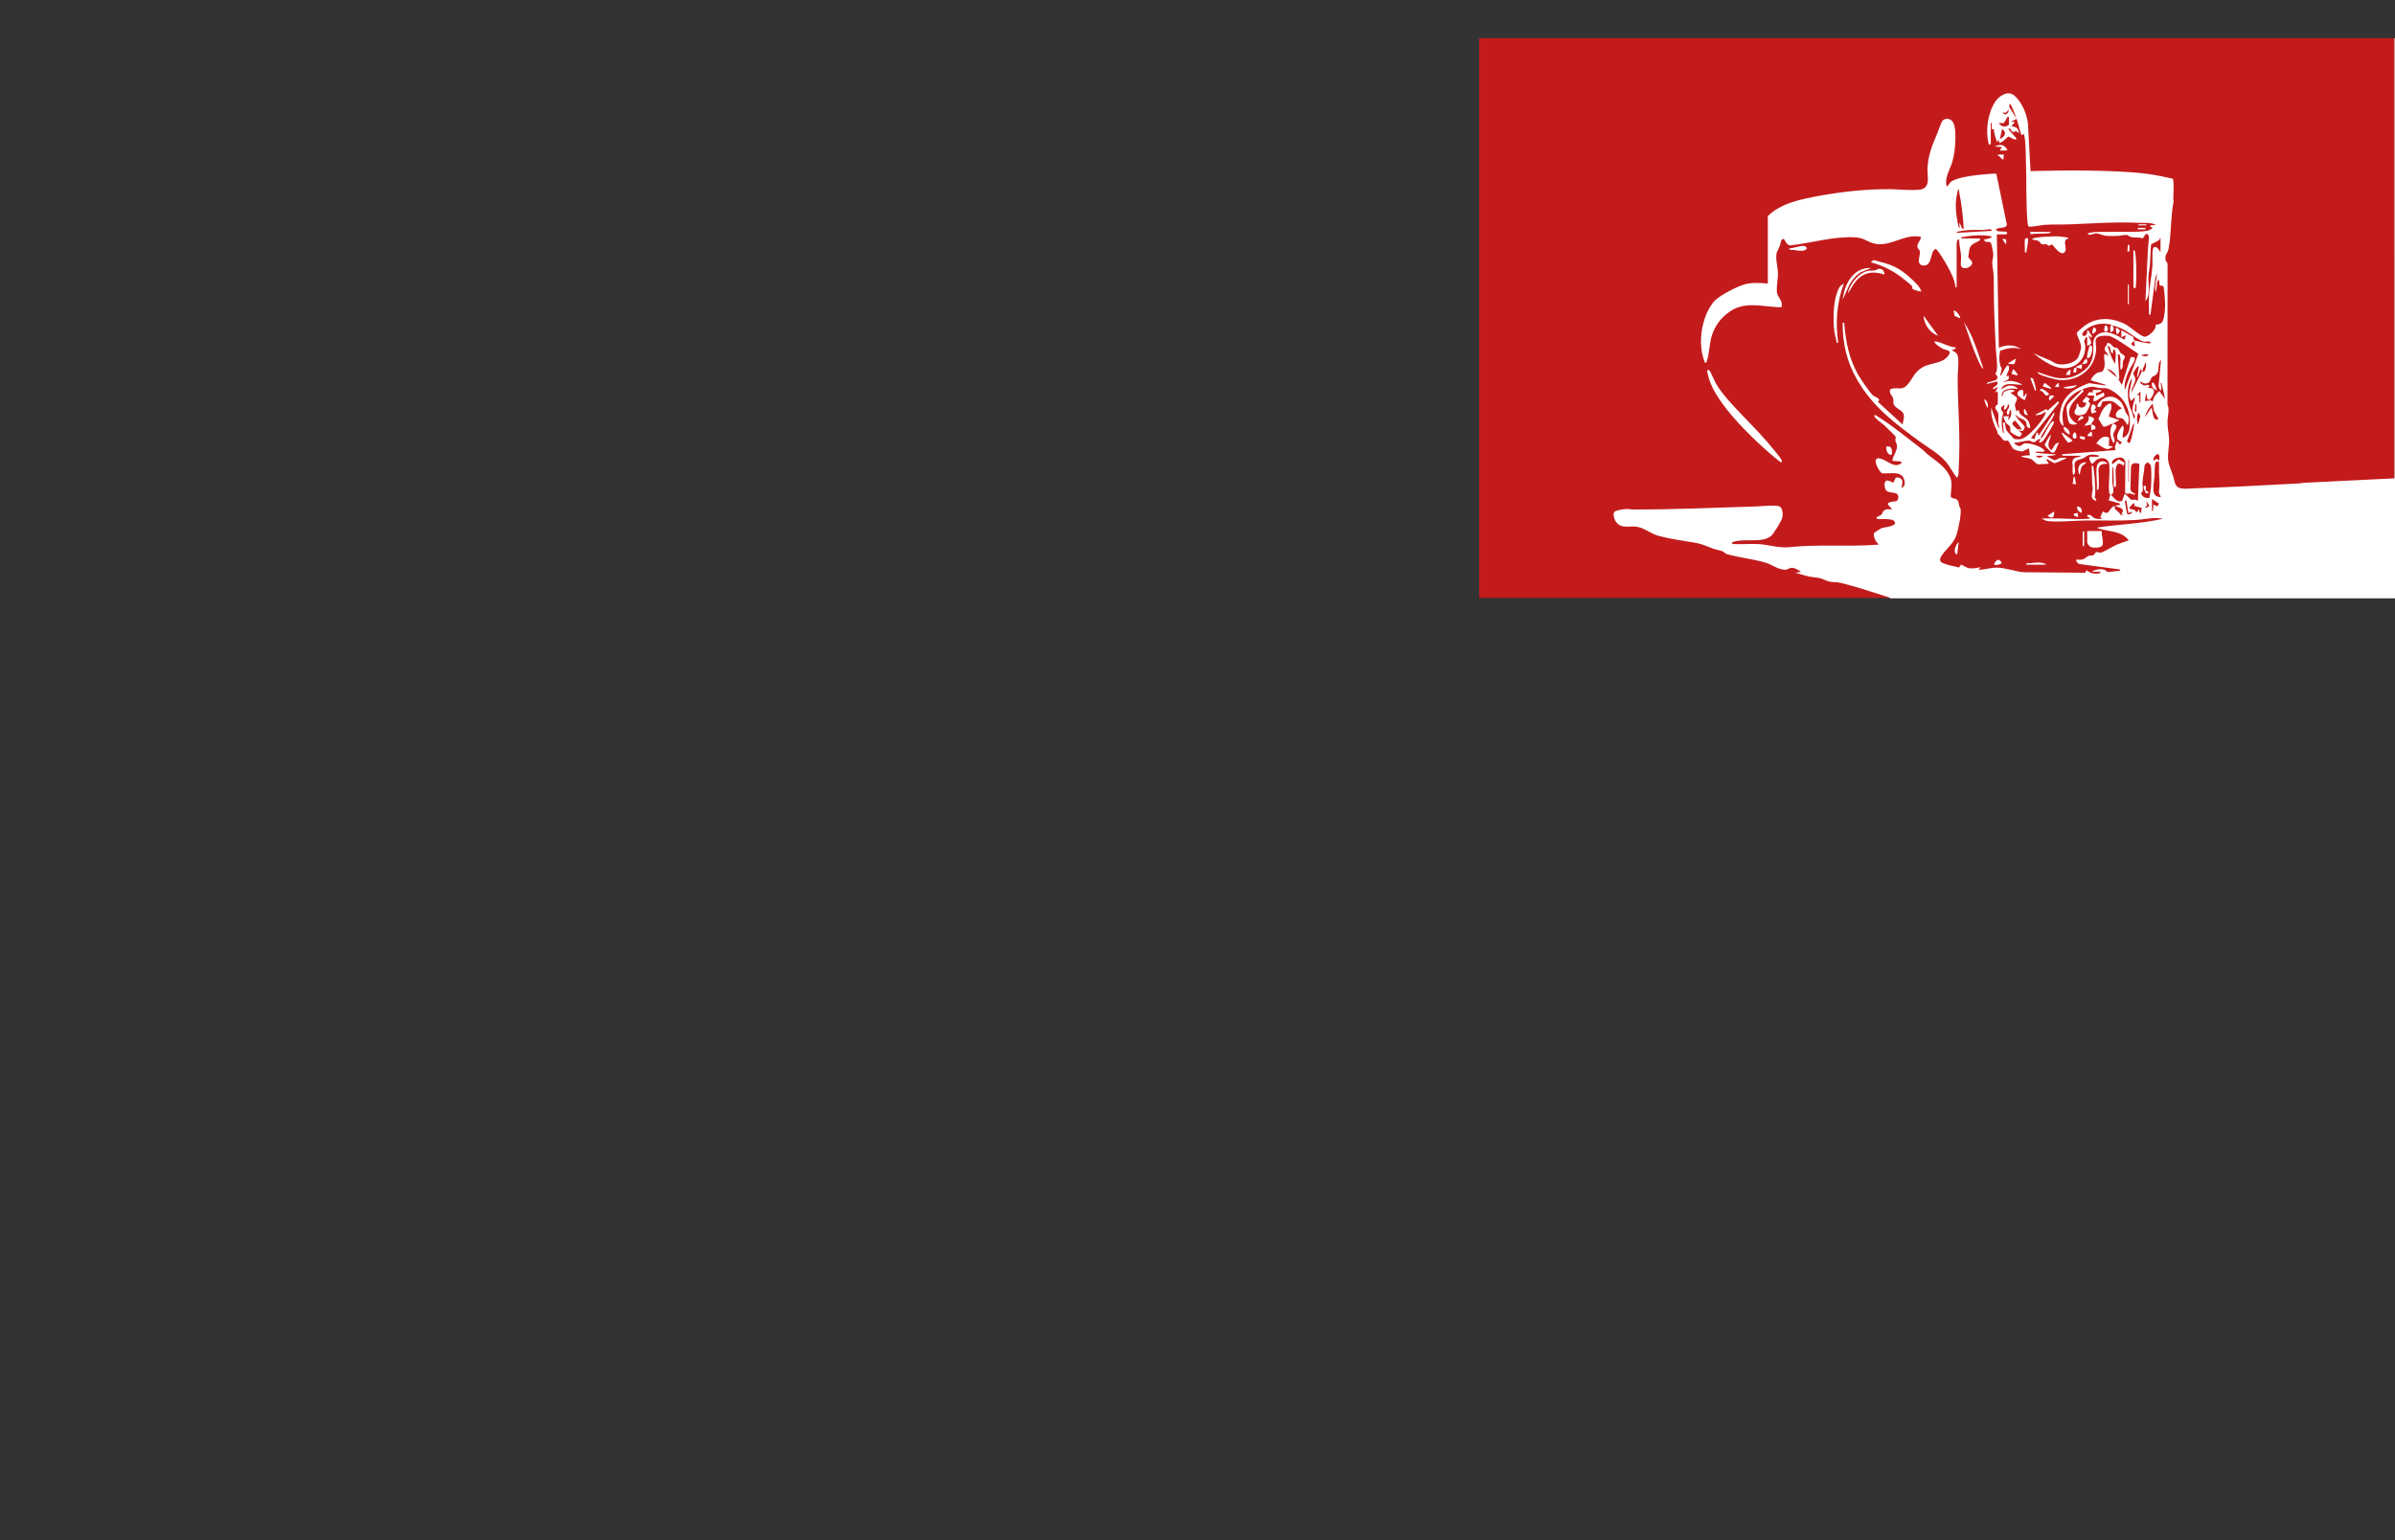 <?xml version="1.0" encoding="UTF-8"?>
<svg id="Layer_1" data-name="Layer 1" xmlns="http://www.w3.org/2000/svg" viewBox="0 0 9157.704 5890.882">
  <rect x="0" y="0" width="9157.704" height="5890.882" fill="#333333" stroke="none"/>
  <defs>
    <style>
      .cls-1 {
        fill: #fff;
      }

      .cls-2 {
        fill: #c31b1c;
      }
    </style>
  </defs>
  <rect class="cls-2" x="5655.904" y="145.803" width="3500.08" height="2141.12"/>
  <g>
    <path class="cls-1" d="M9155.784,145.723h1.92v2142.72h-1929.468c-5.115-4.473-13.204-6.147-19.647-8.192-54.075-17.157-115.354-37.521-170.005-50.784-16.708-4.055-28.899-2.168-43.161-4.836-9.872-1.847-24.672-10.34-36.682-13.235-13.573-3.273-26.757-3.465-40.005-6.073-18.319-3.606-35.506-9.689-53.345-14.822l21.097-2.849c-8.169-7.5-25.96-16.944-36.999-15.905-7.166.674-14.024,7.379-23.46,7.401-26.357.061-49.999-19.269-73.514-26.473-48.348-14.813-102.054-19.615-150.713-33.597-2.893-.831-9.9-7.866-14.812-10.147-10.658-4.947-23.616-5.756-34.471-9.687-28.246-10.229-42.437-18.599-74.016-23.899-44.375-7.447-92.034-13.879-135.742-25.529-34.218-9.12-56.061-33.202-90.81-35.904-25.598-1.99-51.173,8.155-71.02-15.375-7.539-8.937-17.928-35.603-4.694-43.124,7.358-4.181,34.176-8.421,43.116-8.703,8.72-.275,15.667,1.949,22.949,1.971,157.615.473,313.283-6.881,470.526-11.52,24.91-.735,62.152-5.684,86.206-1.89,18.042,2.846,18.959,30.757,15.847,44.443-2.787,12.261-31.988,60.113-41.23,68.743-34.667,32.372-109.241,6.757-152.091,26.888l3.207,5.405c32.784,1.99,66.849-1.53,99.482.351,39.718,2.29,78.694,16.066,119.13,11.58,113.196-11.612,227.473-.441,340.687-9.689l-10.419-11.645c-4.375-6.196-11.833-25.786-7.792-32.5,1.31-2.177,26.385-18.19,30.296-19.595,7.263-2.61,68.077-6.803,44.909-27.796-8.959-8.118-50.183-5.574-63.39-6.287l-3.024-4.928c.123-2.874,16.249-9.09,18.939-11.57,3.607-3.325,4.319-9.483,7.749-13.37,11.646-13.197,30.579-5.162,32.658-6.719-3.589-10.978-27.822-21.061-6.202-28.262,13.276-4.422,29.452,2.744,30.679-17.322,1.669-27.312-34.038-12.25-46.446-27.466-6.47-7.934-9.397-29.668-.224-36.549,5.15-3.863,21.79,3.595,27.005,7.816,8.218-8.879,3.983-23.823,20.232-20.334,21.58,4.634,14.989,23.892,11.452,39.575,16.545-5.436,13.947-25.009,7.992-37.77-13.499-28.931-58.05-14.142-83.485-18.271-14.515-12.862-43.467-68.781-.798-54.882,24.071,7.841,49.751,36.518,75.114,16.994,12.777-9.836-30.964-7.796-33.401-9.77,2.601-23.151,21.023-38.067,16.825-61.929-.974-5.534-4.956-10.037-5.417-15.81-.375-4.69,2.262-11.628,1.129-14.353-1.174-2.824-37.651-38.036-43.226-43.276-9.527-8.953-27.944-20.802-35.426-29.851-2.285-2.763-3.376-5.872-2.988-9.473,5.729-.764,9.668,3.404,14.031,6.108,58.887,36.5,116.981,85.589,172.144,127.365,32.008,34.529,78.834,52.284,101.239,98.434,14.073,28.988,5.219,49.373,4.777,79.714,3.721,7.883,12.728,6.15,19.595,9.192,11.475,5.083,10.922,18.138,13.622,28.617.785,3.047,3.691,5.781,4.375,9.064,3.998,19.178-9.798,84.916-17.289,104.74-12.049,31.885-43.762,53.255-57.557,78.76-10.951,20.248,5.787,23.933,21.525,29.185,15.376,5.131,31.608,7.356,47.124,11.937l7.771-10.825c3.173-.734,22.08,12.138,28.726,13.181,14.654,2.299,32.571-.604,46.919-3.703l-9.589,9.561c23.479.629,46.443-7.888,70.097-7.81,34.969.115,67.422,13.909,101.642,17.509l237.837,1.923,4.167-9.703c17.53,13.409,31.218,15.165,52.789,11.533l-.012-5.753h-30.718c.835-2.992,7.734-4.914,10.493-5.829,16.98-5.627,35.257-6.697,48.281,7.304l48.73-5.326-1.889-4.812-154.056-20.653c-7.219-2.138-13.397-8.949-12.987-16.756,8.262-.533,16.823,1.173,25.006-.916,7.962-2.032,16.661-11.759,22.89-13.588,5.686-1.67,11.115.066,16.881-2.318,5.849-2.419,8.143-10.598,11.382-11.711,5.299-1.82,11.526,1.806,16.962,1.815,8.717.016,46.731-23.849,59.169-29.305,15.284-6.705,31.465-11.944,47.365-16.97.61-2.684-.388-3.156-1.863-4.829-28.462-32.264-68.259-28.614-106.063-39.848-3.027-.9-10.186-1.867-11.091-5.2,83.591-12.803,169.002-14.551,251.512-33.62-34.914-7.416-71.239,2.863-106.493,4.879-62.546,3.576-127.306,1.113-190.225,1.762-43.852.452-103.355,7.243-145.877,2.045-7.74-.946-12.707-6.324-20.099-7.75-.46-3.337,4.365-1.81,6.686-1.896,41.599-1.542,83.425,1.325,124.732,1.999,17.69.289,35.403.378,52.876-2.018-2.499-5.958-15.174-5.21-10.548-13.431,15.963-2.14,16.58,7.819,27.822,12.494,8.771,3.647,19.845,3.964,28.788.931l-7.686-4.769,9.56-21.237c4.174-2.64,8.477,8.043,18.788,3.648,3.558-1.517,16.393-24.652,26.402-25.605-1.92,19.812,18.047,18.195,22.354,34.24l15.057-1.637-11.504-1.915c17.36-23.913-9.859-23.186-24.949-31.67l19.203-2.877-.154-5.591-42.108-11.704c-1.022-1.392,6.387-19.575,5.855-23.726-.179-1.398-3.585-.287-4.082-3.958-4.327-31.997,3.18-74.33.235-107.733-2.367-26.854-28.151-32.543-48.722-19.769-4.098,2.545-14.507,15.792-17.523,15.046-5.517-3.263-15.793-26.879-5.828-26.879h28.798c.312,0,5.613-1.883,4.785-3.816-11.229-4.122-25.053-5.427-36.963-3.404-9.377,1.593-16.525,9.376-25.051,13.348-7.673,3.575-19.867,5.084-26.205,10.273-16.055,13.145,5.79,42.572-10.612,52.708-4.788-1.017-2.823-29.6-2.817-35.584.007-7.725-3.643-11.499.437-20.534,6.356-14.076,22.74-8.457,32.109-16.832h-70.075c-1.169,0-3.694-3.96-2.871-5.75l202.292-15.615c5.955-2.925-1.006-4.261-.44-9.805.161-1.573,5.811-21.615,6.407-22.629,3.493-5.943,10.647,13.564,14.458,10.656l5.736-10.592c-34.577-5.762-11.197-45.559,2.874-61.456,11.095,4.247-3.49,36.12.98,46.062,11.828-2.31,23.197-18.678,24.781-29.918,9.267-65.736-11.398-120.808-71.503-152.798-18.991-10.107-23.645-5.363-42.53-7.387-9.597-1.029-19.027-4.765-28.837-4.637-12.023.158-23.959,5.906-35.507,8.533l3.019,9.544c-31.748,29.156-83.249,75.878-35.711,116.243,3.909,3.319,9.2,4.168,11.568,8.569-9.413,2.381-23.95,4.183-30.489-5.006-5.353-7.521-11.299-51.41-9.715-61.108,2.718-16.651,49.24-50.26,59.405-66.326-30.696,10.571-56.816,34.355-68.66,64.756-9.855,25.295-6.659,49.19-2.393,75.385-20.524-13.089-16.245-35.176-12.86-56.079,10.15-62.674,55.227-87.826,110.077-108.409l62.141,8.958c.925-5.32-1.1-3.236-4.202-4.326-16.86-5.925-34.705-9.768-51.493-15.85,4.04-10.889,16.086-24.579,26.93-28.749,12.968-4.987,17.137,1.587,23.406-15,7.97-21.089-2.408-38.807,1.808-53.867.357-1.276,2.168-3.905,3.635-2.336l11.426,6.857c-1.534-10.149-13.081-15.566-13.558-25.952-.508-11.045,9.955-13.488,9.757-23.974,12.741-.786,19.105,14.08,27.352,17.753,3.915,1.743,8.18.851,12.109,3.251,4.634,2.83,6.826,11.937,10.444,16.435,5.475,6.807,15.433,7.465,16.992,15.846,1.319,7.091-5.63,10.697-6.963,17.241-2.178,10.694,2.886,25.28-8.098,33.159-5.607-13.952,2.933-47.909-5.646-58.316-1.81-2.196-3.596-1.038-5.885-1.211l5.748,92.835-3.85,2.176,13.476,22.102,33.512-105.671c34.824-8.234,3.356,30.982-2.587,43.517-11.387,24.016-24.102,54.815-19.41,81.358l51.217-137.323c-.275-2.505-16.11-12.101-19.52-14.387-19.359-12.974-74.93-53.032-94.327-55.427-10.588-1.308-31.699-.728-40.931,4.72-14.146,8.346-5.67,29.796-5.892,42.108-1.384,76.819-66.088,128.088-141.08,121.89-16.294-1.347-65.11-14.785-78.347-23.407-2.798-1.822-4.128-4.255-5.196-7.264,57.533,21.112,106.081,39.836,163.035,4.628,33.026-20.416,47.505-41.01,50.15-80.406,1.669-24.856-6.854-49.278,16.241-66.318,32.441-23.936,74.319,2.62,103.683,19.151l4.778-17.223-17.27,7.669v-26.88l46.103,25.888,2.07,12.341c20.812,4.665,41.422,12.246,63.171,11.681,1.401-12.684-14.245-4.856-23.996-5.748-15.237-1.394-60.334-37.656-79.582-47.129-13.129-6.462-30.464-13.869-44.234-15.283,12.053,8.332,8.677,24.523-5.759,25.92.7-6.281-1.092-14.119.039-20.102.705-3.731,4.304-4.873,3.782-8.679-37.161-9.163-72.25-2.78-101.579,22.236-27.22,23.217,13.094,32.402,9.423-.161l3.813-.949c.897,5.627,17.762,22.268,13.466,26.855-4.229,4.516-8.462-9.036-11.501-5.739-1.943,2.108,11.858,21.958,9.352,29.427-.853,2.541-11.7,8.257-15.12,8.961v-32.64c-6.111-3.017-10.719,10.629-11.105,14.84-.476,5.201,2.752,10.045,3.215,15.119,3.838,42.104-21.531,77.289-62.718,86.629-47.233,10.71-99.8-27.259-134.817-55.129,22.236,9.296,44.499,18.716,66.568,28.448,6.556,2.892,12.433,7.934,18.482,10.317,24.023,9.466,71.461.754,85.535-22.747,2.378-3.97,11.072-31.593,11.653-36.383,2.159-17.791-19.335-50.869-16.221-58.326,1.566-3.751,23.302-22.275,28.055-25.802,47.355-35.145,103.403-33.157,155.425-7.926,17.944,8.703,60.378,48.41,75.948,48.967,12.966.464,47.474-28.851,41.18-45.917,20.461-1.467,27.339-7.358,31.677-26.873,8.61-38.733,4.503-82.111-1.156-120.946l-14.802-2.485-2.386-20.654c-3.089-.58-4.149.64-5.306,3.314-3.097,7.153-3.142,24.63-4.859,33.55-.41,2.133-.381,7.623-3.245,7.277-3.655-24.396,4.86-47.102,5.721-71.021l-6.348,19.542-18.603,139.817-5.776-1.143c1.014-24.154-1.277-48.648.048-72.767,2.108-38.368,11.261-76.881,13.402-115.237.703-12.589-3.12-61.969,4.971-68.006,6.275-4.681,11.854.23,16.238,4.592,3.976,3.955,5.415,9.613,9.527,12.553v-53.76c-3.359.303-1.657,4.633-4.671,7.809-4.532,4.777-30.063,13.985-31.506,18.412-2.425,24.771-2.322,49.76-4.159,74.561-1.149,15.514-5.111,32.611-5.822,47.939-1.392,29.997,9.395,67.601-11.419,93.199,3.152-66.882,6.653-133.873,9.6-200.62.576-13.046,3.588-29.581,3.643-42.48.02-4.739-2.851-14.286-8.458-14.242-7.336.057-11.333,17.05-17.098,17.245-12.929-5.509-27.293-2.05-40.041-4.204-7.721-1.304-14.523-8.745-19.746-9.082-8.142-.524-23.469,3.579-32.473,3.862-13.504.423-31.107,1.024-44.305-.011-13.403-1.051-28.375-8.863-38.547-9.596-9.686-.698-30.594,12.287-33.376-.049,24.993-7.862,51.881-4.797,77.829-5.704,45.348-1.585,106.91,2.578,149.552-4.038,7.889-1.224,33.128-14.098,10.677-15.269l2.263-5.404,20.762-2.223c-19.057-9.682-41.646-6.629-62.46-7.626-89.258-4.274-177.724,2.137-266.703,5.76-31.434,1.28-64.835-.199-96.152,1.761-10.827.678-55.092,9.499-60.422,6.812-4.205-2.119-5.438-14.307-5.803-19.143-5.813-77.029-3.103-155.183-5.769-232.311-1.186-34.319.327-69.262-7.623-102.794-1.074-.815-7.971,7.036-10.522,1.902l-17.247-59.448-22.116,10.51,15.349.97-13.438,17.242c15.428-1.027,29.069,8.789,28.779,24.979-1.023,1.356-9.605-7.274-10.814-7.477-2.498-.419-5.836,5.472-12.783,3.342-5.541-1.699-8.229-16.562-16.72-12.166,1.253,7.838,31.632,33.929,30.728,38.351-2.093,10.241-27.179-9.11-31.394-8.305-10.449,9.349-19.598,20.812-33.856,24.657l-1.957-11.52c-4.296,1.135-2.093,7.43-7.639,5.761-4.507-15.965-11.209-31.071-11.557-48.002l-7.651,1.909c-.758-.817.493-18.19-.007-22.105-.447-3.503.652-3.101-3.844-2.846v79.68c0,2.032-5.51,3.683-7.651,2.87-13.163-51.232-5.104-116.735,23.39-161.85,15.148-23.984,49.891-47.659,75.501-24.427,28.133,25.52,46.725,69.257,50.804,106.632l9.828,181.204c74.143-1.508,149.115-3.228,223.553-1.801,71.466,1.37,147.53,3.227,218.528,11.857,34.41,4.182,68.748,11.896,102.511,19.417,6.289,28.909-.557,59.671,2.241,88.523-11.415,57.413-7.919,124.118-19.241,180.607-3.35,16.712-15.459,20.328-10.911,41.972,1.34,6.376,8.226,10.608,7.363,17.593l-.275,535.933c8.86,15.601.702,42.457.072,61.232-.866,25.82,4.668,45.138,5.92,69.119,1.34,25.674-5.798,53.655-3.673,78.553,1.665,19.5,13.202,45.701,19.495,64.983,5.775,17.697,5.323,41.385,29.321,45.557,17.053,2.965,31.593.491,47.811.027,135.712-3.883,271.671-12.107,407.171-19.041,4.544-.233,8.741-1.9,13.28-2.079l348.546-17.194-.01-1683.847ZM7710.107,452.91c-1.872-7.225-20.949-55.508-23.982-55.629-4.396,3.421-3.273,9.322-2.401,13.896l26.383,41.733ZM7681.306,418.364c-8.718,8.575-10.66,18.091-24.901,10.541,9.43,18.064,24.286,4.866,24.901-10.541ZM7681.325,447.163c-2.614-.07-3.728-.654-5.856,1.27-3.895,3.522-9.399,20.494-15.159,22.648l-17.382-.859c8.87,14.877,24.99,18.548,38.397,6.701v-29.76ZM7646.778,531.634c18.597-8.094,28.754-24.522,8.62-38.381l-8.62,38.381ZM8159.351,1303.485l-11.303,12.49,12.238,8.638c6.491-1.298-1.751-17.169-.935-21.128ZM8078.725,1351.476c-13.966-3.308-4.715-24.684-18.239-28.78-1.467-.283-1.162,1.772-.969,2.879,1.509,8.639,12.799,37.489,16.957,46.412,3.334,7.154,7.111,14.198,12.842,19.778-3.221-14.989,3.255-29.091.088-44.227-.844-4.033-3.454-12.086-8.737-11.406l-1.942,15.343ZM8215.048,1355.343c-4.721-.111-9.427-.177-14.159.22-2.477.208-11.777,1.065-12.705,3.577,10.33,3.178,20.759,8.489,26.863-3.797ZM8261.134,1464.774c3.87,13.758,6.747,46.844-7.61,14.286l9.502-102.616c-16.846,16.459-1.467,42.773-20.144,57.595-4.425,3.512-10.741,4.619-14.441,8.598-6.129,6.591-5.561,18.05-16.129,22.255-12.367,4.921-19.21-1.346-29.891-5.879-3.823,4.057,12.245,14.331,14.896,14.98,7.182,1.76,20.445-7.186,21.559,4.175l-7.667,5.777c39.866-2.862,24.038,26.825,8.341,45.881l-8.18-2.831-5.899-23.82-3.86,30.714c10.567.232,21.552-6.123,30.697,1.914-.347-16.39,12.711-29.819,24.153-40.254l21.923,30.644c-3.702-18.62-7.651-38.855-13.186-56.954-.956-3.126,1.556-5.422-4.064-4.465ZM8203.553,1386.058c-1.327,8.885-10.328,22.238-11.202,30.226-.883,8.074,5.079,7.705,8.998,1.18,3.925-6.534,4.308-17.212,4.101-24.718-.064-2.298,1.415-7.156-1.897-6.688ZM8178.57,1401.422c-2.698-.192-3.692-.611-5.872,1.279-2.89,2.506-14.303,19.502-14.918,23.188-1.365,8.18,4.76,13.333,6.459,19.621,4.391,16.253-16.05,37.878-14.447,55.732l39.447-78.678c.575-2.645-1.002-13.51-4.882-9.637-.936.934-6.93,21.06-8.739,24.97-1.333,2.882.275,4.741-4.718,3.814l7.67-40.29ZM8094.078,1443.643c-5.263-15.803-21.695-30.439-38.378-32.62l38.378,32.62ZM8163.193,1518.524l-14.38,15.323c-17.73-26.272,2.594-58.265,2.861-86.363-18.846,24.989-17.41,66.731-10.929,96.389,4.145,18.969,14.691,38.025,18.65,57.199,3.457-.19,4.206-8.155,3.882-10.451-.509-3.606-6.057-7.856-7.855-13.427-6.312-19.555,6.812-39.112,7.771-58.67ZM8184.331,1541.563v-44.16l-13.439,13.421,7.483.216c4.513,3.696-1.761,27.039,5.956,30.523ZM8253.437,1602.984l-18.138-32.712-3.922-26.778c-13.644,13.975-24.957,32.711-29.748,51.82l24.919-36.468c6.809,14.577,2.468,54.117,26.89,44.138ZM8168.971,1545.403c-4.406-.236-3.434-.707-3.851,2.838-.702,5.962-1.95,17.452-1.984,23.072-.03,4.878,2.408,2.6,5.835,2.89v-28.8ZM8178.535,1579.978c-4.548-.597-3.056-.087-4.023,2.631-4.608,12.943-4.469,28.625.244,41.501l9.407-31.713-5.627-12.418ZM8157.476,1620.298l-24.536,68.23,8.197,6.599c6.516-.086,17.558-57.979,18.206-66.238.166-2.108,1.544-8.927-1.867-8.591ZM8255.346,1762.363c1.096-9.935,5.324-19.766-4.751-26.483-10.217,5.351-18.535,14.062-16.338,26.475l12.496-7.787,8.592,7.796ZM8090.257,1790.203c-3.033,21.598,2.251,49.668,0,72l-7.671.009c-.708-22.265-.281-46.138-1.827-68.27-.23-3.286.196-6.348-2.991-8.529-1.022,19.311-1.879,39.257-1.03,58.63.574,13.113,11.265,42.619-3.749,46.995l.025,2.795c10.951,11.028,23.28,30.274,41.294,22.176l9.544-26.888c7.809,2.975,19.038,19.176,24.483,21.569,7.966,3.5,17.664-3.395,26.377,5.273l5.55-141.849c-13.177-3.79-28.909-6.118-31.956,10.783l-2.247,85.826c1.964,12.578,10.439,12.944,19.063,19.33-7.149,5.183-13.35-2.192-20.386-2.825-6.315-.568-16.616,5.197-19.081-3.733l1.123-114.455c-3.212-18.938-17.496-22.676-34.04-16.671-10.611,3.852-20.642,11.2-15.9,23.433l24.268-18.897,21.935,12.462-2.086,10.278c-3.806,3.352-17.86-15.674-26.64-.734-.937,1.594-3.828,9.646-4.059,11.292ZM8140.173,1843.003v-84.48h-1.92v84.48h1.92ZM8255.085,1766.502l-9.307-1.384c-2.799,1.437-4.769,7.132-5.315,10.181-2.36,13.177-1.299,33.342-2.391,47.529-1.981,25.733-17.267,82.225,24.973,77.756-5.668-8.893-9.39-14.504-7.569-25.8,3.945-24.466.732-42.573-.189-67.221-.51-13.646.799-27.439-.202-41.06ZM8218.789,1904.336c1.389-13.453,5.102-27.639,5.94-41.092,1.264-20.305,2.273-59.416-.046-78.835-1.088-9.109-6.917-12.275-14.428-16.351l-10.095,11.096c-.72,21.848-6.987,45.445-8.13,66.749-.759,14.158,7.087,33.812-5.913,40.421,5.547,14.334,17.269,20.827,32.672,18.012ZM8228.487,1908.283v46.08c4.8.319,3.297.482,3.794-2.888,1.056-7.171,1.605-14.826,1.985-22.072l14.193,7.837,6.938-10.688-26.909-18.269ZM8130.561,1914.049c-2.582-.518-4.723.738-5.498,3.222-.755,2.421,7.61,47.106,9.142,49.436,3.92,3.524,18.469-2.357,17.479-7.515-1.32-6.873-10.668,5.286-13.412,2.853l-7.709-47.996ZM8207.388,1915.964c-.775,9.664,7.091,18.378-4.852,23.025l1.987,3.857,13.914-6.65-11.049-20.232ZM8161.482,1934.979l-1.137-11.323c-4.449,1.3-20.454,17.886-18.229,21.056,5.931,4.17,15.871,3.488,21.047,6.847,2.935,1.905,3.576,6.298,4.925,6.717,6.937,2.154,5.482-8.114,10.459-9.658.457,1.834,3.646,17.462,7.685,13.428l3.075-19.264-27.825-7.802Z"/>
    <path class="cls-1" d="M6759.788,830.203c.029-.477-2.29-2.234-.238-3.84,50.661-49.59,127.98-64.692,195.706-77.158,87.039-16.021,179.611-26.164,268.271-25.653,37.585.217,77.455,5.464,115.178,2.089,15.832-1.416,26.716-9.168,31.099-24.58,4.394-15.453-.57-41.302.409-59.11,2.673-48.596,17.174-84.446,35.588-127.609,4.604-10.791,16.131-45.459,21.214-51.745,10.143-12.545,30.196-10.036,39.298,2.793,13.153,18.539,10.882,63.457,9.664,86.493-1.087,20.568-4.841,44.755-10.223,64.656-8.571,31.694-31.279,61.193-22.473,95.576,3.908,2.76,11.951-12.818,14.887-15.382,23.212-20.269,105.583-28.009,137.732-30.679,6.047-.502,34.794-3.079,37.555-1.099l40.099,193.955c-1.097,16.974-32.954,8.137-42.111,19.293,9.121,12.344,28.538,3.902,42.256,9.545l.965,4.909c-4.011,5.27-7.005,3.786-11.58,3.786h-27.838l7.69,433.911c27.61-12.548,58.926-13.367,84.425,4.828-27.923-8.938-53.049-3.107-79.759,6.578-3.594,19.6-4.346,37.538.957,56.882,1.114,4.064,5.43,7.945,5.432,11.014.002,3.57-6.24,25.328-5.305,26.289,4.916,1.124,3.361-1.32,4.969-3.595,2.457-3.474,19.488-39.603,25.724-34.782,8.504,15.728-5.677,27.551-7.671,43.181l7.671-4.781c.712,4.055,2.94,7.702,1.657,12.071-2.146,7.306-18.733,8.2-22.739,14.788,24.883-11.362,52.308-4.659,74.881,8.656-25.405,2.161-71.205-15.252-81.635,18.2,17.169-11.644,34.12-21.146,54.538-10.32,1.637.868,10.477,5.833,7.867,8.433-21.243-4.165-64.323-2.382-59.484,28.798,4.87-2.336,3.052-10.864,6.284-14.827,7.497-9.193,30.741-14.452,41.696-8.185,4.475,4.199-14.601,6.906-15.352,8.612l24.581,17.661c3.54,11.49-6.54,18.883-7.233,28.651-.547,7.715,5.025,15.65,3.773,23.774l11.489-3.836c-.383,22.57,24.114,22.93,35.814,41.962,4.098,6.667,14.165,35.04-.395,25.353-7.715-5.133-5.266-12.754-7.469-19.409-3.706-11.198-19.357-14.636-28.575-19.422l-12.786-11.194c-.255,11.329,36.518,42.061,35.651,48.049-6.333,17.942-6.835,16.148-24.141,11.479l13.139,12.742c-4.805,14.974-10.718,13.166-22.818,7.48-2.769-1.301-19.27-11.251-20.066-12.573-2.663-4.422.391-13.626-2.43-20.61-2.61-6.463-12.437-9.524-16.604-16.035-1.801-2.814-8.802-21.084-8.846-23.794l21.139-.976-3.812,15.348c11.504-8.798,15.706-24.973,11.481-38.401-4.685-.592-3.045.009-4.016,2.676-2.315,6.36-.927,17.067-9.262,14.491-7.933-13.426,5.869-20.889,6.961-31.882.308-3.104-.963-7.882-5.156-6.397-.865,7.72-4.375,16.711-12.544,19.166-6.468,1.944,1.575-13.851-.941-17.252-8.865,3.499-16.087,11.448-10.43,20.937,1.482,2.486,5.593,4.681,5.901,6.832.432,3.013-4.722,22.393-5.13,28.792-.805,12.634-.202,29.189,2.893,41.424.844,3.337.83,8.392,4.846,9.534l-3.811-40.329,6.577-.098c2.645.735,2.918,15.838,3.86,19.418,5.051,19.181,20.046,25.614,29.973,41.066,5.034,4.085,19.236,3.694,25.889,3.058,25.981-2.486,70.554-54.76,84.652-76.622,5.16-8.002,13.851-19.649,13.197-29.042-11.386,8.831-26.67,16.011-41.278,12.479l43.276-22.018,5.633,5.66,40.355-36.413,1.923,7.638-106.538,133.465,13.34,4.721,7.926-24.758,5.586-.153-.002,8.644,3.813.952,56.644-86.375c2.942,2.318,2.94,2.391,2.075,5.832-1.117,4.446-8.869,17.87-11.605,22.999-7.501,14.064-39.204,55.94-39.472,66.146-.042,1.618.086,3.253.092,4.852,15.951-15.511,27.003-51.146,43.137-65.32,1.674-1.471,2.119-2.498,4.829-1.869.222,3.319,1.353,5.578.474,9.009-1.525,5.952-34.969,61.129-39.832,65.848-1.878,1.822-11.361,8.102-13.386,7.699-7.598-5.647,3.387-7.237,2.83-13.436-11.072-3.049-15.869,10.921-26.06,11.484-5.62.31-9.025-4.293-13.711-5.302-15.03-3.235-43.437,7.758-60.043,7.258-4.332,4.069,15.547,12.812,18.732,13.126,5.75.567,12.203-7.762,18.245-9.743,16.525-5.417,65.227,10.115,76.338,24.394,2.656,3.413,2.629,3.633-1.013,6.773h-31.678c-.4,5.033-.268,3.19,2.893,3.777,25.039,4.65,52.554,2.763,77.727,7.767l-20.162,3.796-14.372.03c-.962,4.481.555,3.083,2.464,4.298,3.699,2.355,20.979,12.212,23.901,12.65,5.463.819,15.839-7.611,23.039-8.821,7.123-1.197,14.464-.134,21.611-.447,1.039,5.481-1.468,3.091-4.191,4.344-5.855,2.696-35.68,15.999-39.318,16.317-5.919.517-28.202-18.079-31.346-14.901-1.464,8.099,9.194,9.259,7.67,17.262l-39.459,2.03c-9.585-1.29-18.287-15.825-26.364-19.715-9.825-4.731-26.954-5.861-37.839-9.209-.499-2.547,3.478-3,5.255-3.334,8.341-1.568,18.788-1.953,27.365-2.417l-3.841-24.956c-2.768-2.866-20.985,10.261-25.846,10.648-6.629.528-29.898-5.75-34.504-10.757-4.443-4.83-17.151-29.347-18.658-30.291-2.857-1.79-11.838,1.268-16.995-1.254-3.451-1.688-17.689-22.662-23.751-25.894-.456-2.342.374-4.758-.71-7.061-13.837-29.404-26.279-58.268-23.527-91.856l27.847,77.716c5.053.179-.744-15.416-.938-18.223-.793-11.443,1.544-25.561-.139-36.341-1.285-8.226-10.964-17.304-11.386-23.281-.631-8.947,9.583-12.239,9.583-13.317v-48.96l-9.599,3.821,9.589-21.091c-7.24.988-10.855,9.518-19.18,7.66,4.691-12.871,22.206-10.068,17.251-28.789l-40.288,9.589c-.754-4.201,1.865-4.517,4.831-5.709,7.586-3.05,31.15-6.561,34.526-13.467,5.412-11.072-5.974-17.326-6.204-20.149-.125-1.53,3.92-6.969,4.705-10.165,5.023-20.448-2.168-62.721-3.29-85.879-4.032-83.221-8.156-166.719-7.62-249.501.177-27.383-.831-41.544-5.386-67.734-2.986-17.172,4.466-29.377,3.348-45.602-.404-5.857-6.947-38.528-9.432-41.906-4.677-6.358-23.518.688-25.11-9.944-.796-4.076,1.618-2.624,4.216-3.409,8.813-2.663,20.099-1.254,24.601-10.982-38.689-7.886-80.12-3.402-118.088,3.814l1.941,3.842h69.115c1.876,1.877,4.04,2.593,1.961,5.796-3.761,5.797-21.586,11.938-27.757,16.406-16.901,12.237-12.472,29.699-17.426,47.78,1.083,6.458,16.015,14.806,15.372,24.916-.499,7.838-12.739,17.045-20.264,18.248-32.74,5.233-21.381-21.575-21.99-41.137-.681-21.857-7.724-45.929-7.659-68.182l-5.93,1.137c.261,3.248-3.662,9.407-3.662,11.355v168.96c0,.431-3.313,3.515-3.82,2.879-3.591-30.115-17.906-57.673-32.326-83.85-5.946-10.793-34.417-58.994-42.591-63.142-2.786-1.414-2.804-.419-4.834.955-18.608,12.593-8.947,64.15-44.07,61.677-29.21-2.057-10.79-39.269-12.585-52.752-1.026-7.703-7.847-11.688-9.108-15.923-4.401-14.79,12.445-25.92,13.028-40.865-65.466-14.626-122.326,45.535-187.265,23.094-27.12-9.372-30.673-19.159-65.123-21.273-81.101-4.976-167.095,22.167-247.509,30.723-17.215-1.153-19.884-25.71-26.741-24.619-10.436,1.66-9.78,17.72-12.778,25.728-4.072,10.878-12.478,23.044-13.607,34.392-2.256,22.671,4.875,44.801,5.935,67.216,1.169,24.722-6.056,52.408-3.893,74.94,2.187,22.785,23.715,32.752,18.334,56.79-2.033,2.901-13.436,1.99-17.388,1.763-58.89-3.385-123.003-20.702-176.331,13.776-39.685,25.658-66.509,62.516-77.171,109.064-6.027,26.311-6.49,60.786-16.268,85.491-.874,2.208-1.511,5.591-4.756,4.807-2.28-1.464-2.595-3.859-3.494-6.124-26.838-67.608-11.238-170.792,35.182-227.108,19.042-23.102,86.49-57.412,116.052-66.341,29.067-8.779,61.388-6.285,91.256-3.778v-254.4ZM7508.529,875.333c-1.981-47.504-8.964-97.643-17.846-144.403-.403-2.123-.386-7.626-3.243-7.275-8.692,31.224-11.063,60.58-7.463,92.87,1.075,9.638,6.554,46.396,10.301,53.059.469.835,1.769,2.064,2.88,1.899,1.783-2.454-4.765-20.319.952-17.262l8.496,19.961,5.922,1.151ZM7616.04,882.993c-1.547-11.193-19.871-3.991-27.749-3.751-32.639.998-65.652-2.11-97.702,5.993-3.501.885-10.398.104-8.92,5.438l134.371-7.68ZM7703.671,1608.914c-4.804,4.07-11.328,7.983-7.959,15.171.545,1.163,16.937,17.761,18.146,18.197,3.078,1.11,13.796-2.878,18.366,2.919-2.693-5.765-24.278-37.042-28.553-36.287ZM7811.876,1743.163h-26.878c5.6,10.319,20.499,8.765,26.878,0Z"/>
    <path class="cls-1" d="M7051.602,1234.349c5.286,69.816,18.573,139.328,54.131,200.286,8.338,14.294,47.443,72.886,58.466,79.77,7.737,4.832,31.048,10.987,16.07,22.358l95.013,87.351c.282-13.573,8.312-28.044,3.011-41.415-6.374-16.08-35.599-21.6-38.421-40.293-.911-6.034.672-11.675-1.015-18.184-2.53-9.757-17.321-21.367-11.604-34.519,23.773-13.264,41.215,7.522,64.317-16.319,21.521-22.209,24.966-46.368,56.222-66.654,34.537-22.415,82.988-12.553,105.429-51.991,8.953-15.734-12.865-15.305-24.384-20.511-5.352-2.419-36.801-22.413-31.635-28.823,28.426,2.678,52.043,21.86,80.63,23.046l-1.161,5.92c-21.691,6.815-11.563,4.753-2.049,11.676,8.877,6.459,11.903,12.662,12.873,23.599,2.335,26.353-2.276,54.87-2.09,80.809.805,112.233,11.516,225.404,3.952,337.849-.9,13.372,2.471,27.613-6.74,39.301-14.977-19.209-25.556-41.751-41.335-60.384-27.746-32.763-66.212-53.088-100.384-78.169-95.435-70.044-178.836-131.434-239.705-236.438-39.307-67.807-56.391-139.571-55.338-218.261l5.745-.004Z"/>
    <path class="cls-1" d="M6628.12,1552.281c41.835,45.946,87.094,89.059,127.778,136.214,8.629,10.001,56.25,65.99,57.309,73.346.359,2.495-.157,5.781-2.583,6.289-2.82.591-39.639-30.751-45.104-35.498-74.376-64.6-201.178-188.21-230.42-282.204-1.93-6.203-7.863-27.869-7.106-32.792.599-3.889,5.196-3.309,8.094-.835,4.589,3.918,18.733,38.488,23.705,47.332,18.365,32.67,43.289,60.65,68.327,88.148Z"/>
    <path class="cls-1" d="M7909.778,909.905c-2.854,4.295-11.188,4.618-13.029,10.937-3.911,13.423,7.086,33.036-2.267,43.797-13.619,15.67-39.583-19.673-47.383-29.635l-14.675,5.401c-8.159-11.557-14.175-3.151-24.489-6.431-6.628-2.108-7.529-8.496-11.94-11.265-7.167-4.498-18.345-4.437-26.341-7.09.837-3.213,7.933-4.939,10.728-5.555,16.698-3.678,49.083-5.375,66.933-6.02,21.657-.783,41.497.601,62.463,5.861Z"/>
    <path class="cls-1" d="M7347.268,1115.304c-6.849-.206-34.366-6.536-35.623-12.443-.308-1.446,1.128-3.943.281-6.734-1.334-4.398-36.898-32.428-43.537-37.28-35.686-26.078-72.293-43.985-115.02-55.835,13.705-13.761,15.963-6.226,28.323-3.383,67.323,15.485,96.965,36.405,145.467,84.924,9.719,9.722,14.741,18.016,20.108,30.751Z"/>
    <path class="cls-1" d="M8036.501,2031.163c-1.677,13.382,7.862,42.526,2.849,53.728-5.099,11.393-33.955,11.397-44.075,7.661-5.834-2.154-14.45-12.627-14.45-18.189v-43.2h55.676Z"/>
    <path class="cls-1" d="M8106.858,1534.561c12.894,13.114,14.537,27.37,21.45,42.869,2.799,6.276,8.565,10.649,10.552,18.236,3.098,11.831-.577,19.084-2.546,30.376-8.322-6.574-13.136-23.943-24.37-26.486-5.645-1.278-15.987.907-19.854-5.575-5.197-8.711,1.702-19.974,8.736-25.528,4.092-3.231,9.92-3.854,12.457-7.662-14.879-7.859-24.769-24.878-43.179-26.912-10.133-1.119-20.307.821-30.291,1.921-5.316,2.058-2.47,23.346-15.741,21.209-13.405-2.158,6.51-22.867,11.515-26.919,23.418-18.958,50.333-16.824,71.271,4.471Z"/>
    <path class="cls-1" d="M8078.738,1620.283c-10.599.816-24.895,14.105-35.083,11.197-6.382-1.821-14.197-23.595-19.918-29.427,11.699-24.325,18.363-50.252,46.375-60.443,10.058,17.355-4.049,34.974-6.62,51.683l40.19,13.574-24.944,13.416c29.005,6.669,4.057,26.018,2.03,39.486-2.217,14.73,12.013,21.607.84,35.385-14.283-22.491-17.861-51.664-2.87-74.871Z"/>
    <path class="cls-1" d="M7049.679,1086.534c-26.586,71.633-31.817,147.968-21.078,223.541l-5.779,1.098c-1.456-16.168-8.044-32.996-9.581-49-4.691-48.832-3.886-118.593,19.613-162.725,1.778-3.34,14.036-15.704,16.825-12.914Z"/>
    <path class="cls-1" d="M7946.257,1543.492c-.329,23.902,29.89,18.332,30.863-2.66l-13.583-3.117c-2.818-2.717,11.125-18.117,14.39-20.651l12.459,8.319-5.262,9.483c4.001,5.018,7.963,7.276,6.489,14.435-.469,2.275-13.168,27.141-14.911,29.419-6.834,8.932-37.268,15.572-42.87,3.138-5.074-11.263,3.607-15.152,5.79-22.94,1.66-5.923-1.542-15.586,6.634-15.426Z"/>
    <path class="cls-1" d="M8064.968,1674.364l-1.56,30.335c1.336,1.896,14.389.483,15.325,5.801-6.042.807-11.364,5.827-17.219,6.935-13.445,2.546-33.287-15.856-46.097-21.307,12.341-16.268,27.37-34.84,49.551-21.764Z"/>
    <path class="cls-1" d="M7583.402,1409.074c-3.941.823-4.459-1.952-6.122-4.418-4.918-7.293-11.477-22.221-15.32-30.759-20.54-45.641-34.934-94.602-52.482-141.415,35.6,52.234,53.068,117.205,73.924,176.592Z"/>
    <path class="cls-1" d="M7205.186,1050.035c-34.616-11.36-67.065-11.688-96.005,12.464-20.077,16.756-29.595,39.572-44.115,60.503,6.796-36.35,42.58-81.541,80.519-87.456,7.791-1.215,15.137.101,22.062-.977,6.781-1.055,11.977-7.144,20.555-6.511,11.182.825,17.571,11.152,16.984,21.977Z"/>
    <path class="cls-1" d="M7155.271,1025.103l-38.969,15.719c-19.257,11.546-33.417,28.284-44.572,47.585l-25.862,57.627c6.248-59.29,40.803-125.053,109.403-120.931Z"/>
    <path class="cls-1" d="M8003.707,1781.691c5.825,35.958,8.171,71.978,7.928,108.428-.027,4.01-2.275,8.149-1.987,11.378.397,4.46,7.301,8.514,5.725,14.457-27.838-8.092-13.057-30.147-13.279-48.982-.064-5.448-2.041-10.17-2.148-15.249-.494-23.442-1.643-46.753-1.833-70.169l5.595.137Z"/>
    <path class="cls-1" d="M8034.581,1491.643l-1.145,5.929-19.914,5.659,1.938,11.397,28.695-13.382c6.505,17.572-2.867,14.536-12.857,20.714-8.803,5.445-15.193,13.881-27.426,11.912l3.831-21.109h-26.878c4.006-10.88,10.061-17.585,21.099-9.601l.019-11.519h32.638Z"/>
    <path class="cls-1" d="M8157.452,958.843l3.848-1.946c3.075,2.446,5.403,28.71,5.733,34.606,1.633,29.164,2.423,73.103.116,101.838-.262,3.259.445,6.454-3.009,8.512-1.915.996-6.687-1.28-6.687-2.848v-140.16Z"/>
    <path class="cls-1" d="M8017.302,1786.363c3.283-22.858,22.413-27.528,40.329-15.339,1.479,4.74-10.434,2.585-13.953,3.32-27.257,5.691-18.832,29.453-18.618,48.42.095,8.396,1.239,45.651-1.831,49.83l-5.928,1.129c2.781-26.956-3.739-61.331,0-87.36Z"/>
    <path class="cls-1" d="M7410.614,1284.274c-31.245-10.467-54.232-44.181-55.647-76.79l55.647,76.79Z"/>
    <path class="cls-1" d="M7842.584,1664.453c-5.321,18.769-19.767,41.336.013,56.687,4.113,1.748,11.958-18.272,16.294-22.159,2.235-2.003,12.347-7.368,14.421-5.718-6.45,8.652-11.132,27.588-17.174,35.096-3.276,4.071-8.462,3.942-12.68,1.485-2.932-1.708-25.746-25.816-25.798-27.916,5.772-10.466,11.932-23.471,18.841-33.018,1.722-2.379,2.005-5.34,6.083-4.457Z"/>
    <path class="cls-1" d="M6840.432,950.214c13.777.432,50.522-13.613,61.397-8.607,2.51,1.156,5.194,5.754,7.651,7.636-14.405,19.819-43.332,3.804-64.252,6.715l-4.795-5.745Z"/>
    <path class="cls-1" d="M7737.011,1516.593c3.944,4.947,7.413-17.358,13.376-8.651-3.652,5.87-4.248,13.658-7.212,19.683-.756,1.536.248,3.521-3.09,2.243-4.452-1.706-23.268-15.029-25.141-19.062-5.231-11.264,10.694-24.441,21.219-17.358l.848,23.145Z"/>
    <path class="cls-1" d="M7996.183,1624.123c10.233.04,19.916,6.091,14.91,16.812l-14.9,4.302c.767-6.493-1.099-14.991-.01-21.114-4.771-.018-22.793,5.658-24.949,3.829,1.379-7.963,10.65-10.67,13.572-18.087,2.366-6.007,1.869-12.119,1.788-18.373,37.667,10.389,12.531,16.082,9.589,32.631Z"/>
    <path class="cls-1" d="M7997.615,1323.173c6.829,7.067-.418,48.035-16.78,47.501-1.981-17.556,5.358-33.37,9.615-49.914.907-.647,6.12,1.331,7.166,2.413Z"/>
    <path class="cls-1" d="M7885.779,1654.89l39.332,29.714c-3.588,3.149-12.507,9.721-17.186,7.743-4.829-2.042-21.016-26.671-23.43-32.408-.962-2.287-1.553-4.981,1.283-5.049Z"/>
    <path class="cls-1" d="M7212.89,1706.69l14.02,2.279c8.742,3.234,13.18,43.009-4.494,27.521-9.477-8.305-10.564-17.733-9.526-29.8Z"/>
    <path class="cls-1" d="M7840.674,886.843c1.799,5.115-9.665,5.511-12.508,5.739-20.541,1.645-42.826.138-63.41,3.391l-2.797-9.13h78.715Z"/>
    <path class="cls-1" d="M7742.761,914.683c.494-1.596,6.252-4.692,8.516-4.745,9.808,2.225-4.045,46.936-2.764,55.64l-5.752-.015c0-10.034-2.026-44.342,0-50.88Z"/>
    <path class="cls-1" d="M7646.777,575.793l7.67-13.411-24.949-1.958c-.455-2.766,3.338-2.593,5.355-3.236,20.719-6.606,29.2-1.393,40.675,15.738.036,4.915-24.283,2.246-28.75,2.868Z"/>
    <path class="cls-1" d="M8005.783,1570.344l9.61.028-.156,5.585-17.113,5.925c-2.895-13.981-7.059-25.07,4.745-36.349,13.778,6.915,13.601,14.694,2.914,24.811Z"/>
    <path class="cls-1" d="M7823.395,2159.803h-74.875l-.01-5.752c22.46,1.47,46.981-7.042,68.701,1.376,2.436.944,5.659,1.097,6.184,4.376Z"/>
    <path class="cls-1" d="M7976.975,1768.134c-2.77,8.311-12.089,8.231-16.983,16.596-4.29,7.333-4.432,16.172-6.633,24.106-.546,1.97-.476,5.81-3.232,5.356-8.417-23.595-1.175-45.989,26.847-46.058Z"/>
    <path class="cls-1" d="M7483.569,2121.394c-18.269-6.923-5.662-38.924,5.75-47.991l-5.75,47.991Z"/>
    <path class="cls-1" d="M7772.985,1447.993c3.314,3.131,11.074,33.579,11.642,39.395.346,3.538.831,5.709-2.518,8.086l-18.052-47.235c-1.484-5.261,7.222-1.859,8.929-.246Z"/>
    <path class="cls-1" d="M7495.086,1217.075l-21.287-8.452-3.659-20.321c9.374-3.89,28.234,25.251,24.946,28.773Z"/>
    <path class="cls-1" d="M7638.523,2140.807c8.004.82,23.301,12.202,9.126,17.002-25.855,8.755-30.018-1.187-9.126-17.002Z"/>
    <path class="cls-1" d="M7800.347,1495.465l2.162-7.401c5.881-5.476,33.211,16.426,32.403,19.873-.666,2.847-8.817,5.527-12.085,4.58-5.543-1.606-11.608-20.624-22.48-17.052Z"/>
    <path class="cls-1" d="M7913.61,1662.523c-12.826-6.033-23.59-15.348-23-30.72,13.71,5.011,24.985,14.926,23,30.72Z"/>
    <path class="cls-1" d="M7708.193,1372.613l-5.711,20.177-23.083-.998c-1.07-4.423.84-3.15,2.427-4.388,2.283-1.782,25.253-16.024,26.367-14.791Z"/>
    <path class="cls-1" d="M7942.425,1472.461c-12.335,14.953-34.152,15.61-51.823,11.48-.46-2.7,3.407-2.801,5.326-3.262,15.127-3.634,31.353-4.457,46.497-8.218Z"/>
    <path class="cls-1" d="M7842.584,1487.794l-30.711-9.61c-1.713-1.97,4.869-14.202,8.523-13.364,2.06,4.193,26.902,18.229,22.188,22.974Z"/>
    <path class="cls-1" d="M7854.094,1956.284c2.377,21.658-6.081,31.029-24.901,16.32l24.901-16.32Z"/>
    <polygon class="cls-1" points="7969.305 2033.083 7969.305 2085.883 7966.397 2088.744 7963.546 2088.763 7963.546 2033.083 7969.305 2033.083"/>
    <path class="cls-1" d="M7696.711,1412.929c4.109-3,15.358,16.51,18.235,19.227l-1.981,3.812-21.252-5.679,4.998-17.361Z"/>
    <rect class="cls-1" x="8136.334" y="1088.443" width="3.84" height="74.88"/>
    <path class="cls-1" d="M7959.696,1962.034c-10.545-4.589-19.87-12.199-17.259-24.941,15.256.567,18.655,11.279,17.259,24.941Z"/>
    <path class="cls-1" d="M7927.549,1675.48c-8.58-8.637,9.285-42.552,12.681-2.825l-4.92,4.946c-2.179.53-6.213-.563-7.761-2.12Z"/>
    <path class="cls-1" d="M8050.928,1243.973c11.118,2.474,12.681,26.086.005,25.086-9.501-.75-3.115-24.36-.005-25.086Z"/>
    <path class="cls-1" d="M7662.133,591.166l-1.937,19.188c-2.057,2.399-14.283-11.508-16.354-13.482-1.942-1.851-7.772-1.722-3.789-5.719l22.079.012Z"/>
    <path class="cls-1" d="M7938.587,1852.584l-13.28-2.048,3.701-26.724c7.218-5.162,6.46,25.843,9.579,28.772Z"/>
    <path class="cls-1" d="M8094.109,1278.517c-5.778-17.506-6.495-36.65,11.66-14.347.895,3.097-9.118,16.729-11.66,14.347Z"/>
    <path class="cls-1" d="M8006.768,1251.651c14.906,9.268,8.001,17.642-3.868,24.915-6.579-3.22.44-24.112,3.868-24.915Z"/>
    <path class="cls-1" d="M7961.616,1393.733l-1.917,17.283-21.107-5.8c-.899-4.99.713-2.962,2.724-3.986,2.767-1.408,18.992-8.859,20.299-7.497Z"/>
    <path class="cls-1" d="M7917.459,1414.853l-2.113,18.98-15.147.201c-2.819-2.735,13.033-23.623,17.26-19.181Z"/>
    <path class="cls-1" d="M7963.555,1391.793c-1.989-1.763,9.51-20.197,14.359-19.182,8.866,13.132-.18,21.439-14.359,19.182Z"/>
    <path class="cls-1" d="M7998.09,1651.009l1.942,17.281-17.297-.014c-4.748-5.119,13.905-18.605,15.355-17.267Z"/>
    <path class="cls-1" d="M7840.026,1513.088c2.931-1.004,14.121-.816,14.049,2.556l-16.28,16.281c-5.569-3.889-2.943-17.066,2.231-18.837Z"/>
    <path class="cls-1" d="M7967.374,1599.129l-23.008,11.554c1.992-10.592,17.127-30.191,23.008-11.554Z"/>
    <path class="cls-1" d="M7600.671,1560.763c-7.925-9.502-10.446-23.104-14.401-34.519,13.32,7.359,16.095,20.013,14.401,34.519Z"/>
    <path class="cls-1" d="M7973.151,1672.133l-3.124,9.735c-6.478-2.079-23.259-3.429-16.135-12.699,4.766-3.359,13.495,3.587,19.258,2.964Z"/>
    <path class="cls-1" d="M7742.724,1564.618l11.546,23.015c-14.645,1.157-16.601-9.776-15.358-22.065l3.812-.95Z"/>
    <path class="cls-1" d="M7944.336,1962.038l1.919,15.357c-19.397-3.001-25.983-13.181-1.919-15.357Z"/>
    <polygon class="cls-1" points="7940.516 1407.157 7938.385 1424.234 7927.069 1424.425 7931.101 1407.364 7940.516 1407.157"/>
    <path class="cls-1" d="M7669.342,916.098c4.498,4.496,1.103,13.309.444,18.743l-13.405-20.171c2.509-2.214,10.957-.577,12.962,1.428Z"/>
    <polygon class="cls-1" points="8142.085 936.753 8142.085 961.732 8134.426 961.73 8136.346 936.754 8142.085 936.753"/>
    <polygon class="cls-1" points="8203.529 871.483 8203.529 877.243 8175.691 877.243 8172.85 874.363 8175.691 871.483 8203.529 871.483"/>
    <path class="cls-1" d="M7871.382,1464.773l1.921,15.34-15.341 0c-1.541-1.327,11.356-17.804,13.42-15.341Z"/>
    <rect class="cls-1" x="8176.651" y="858.043" width="30.718" height="3.84"/>
    <path class="cls-1" d="M8205.44,1858.356l-1.014,17.395,10.608,6.636c1.748,3.568-6.916,5.633-9.587,3.937-2.428-1.541-9.923-23.159-9.519-24.951.772-3.421,6.684-3.296,9.511-3.017Z"/>
    <path class="cls-1" d="M8247.667,1493.563c-12.43-6.402-22.804-12.569-18.982-28.566,6.713-10.661,17.926,23.564,18.982,28.566Z"/>
  </g>
</svg>